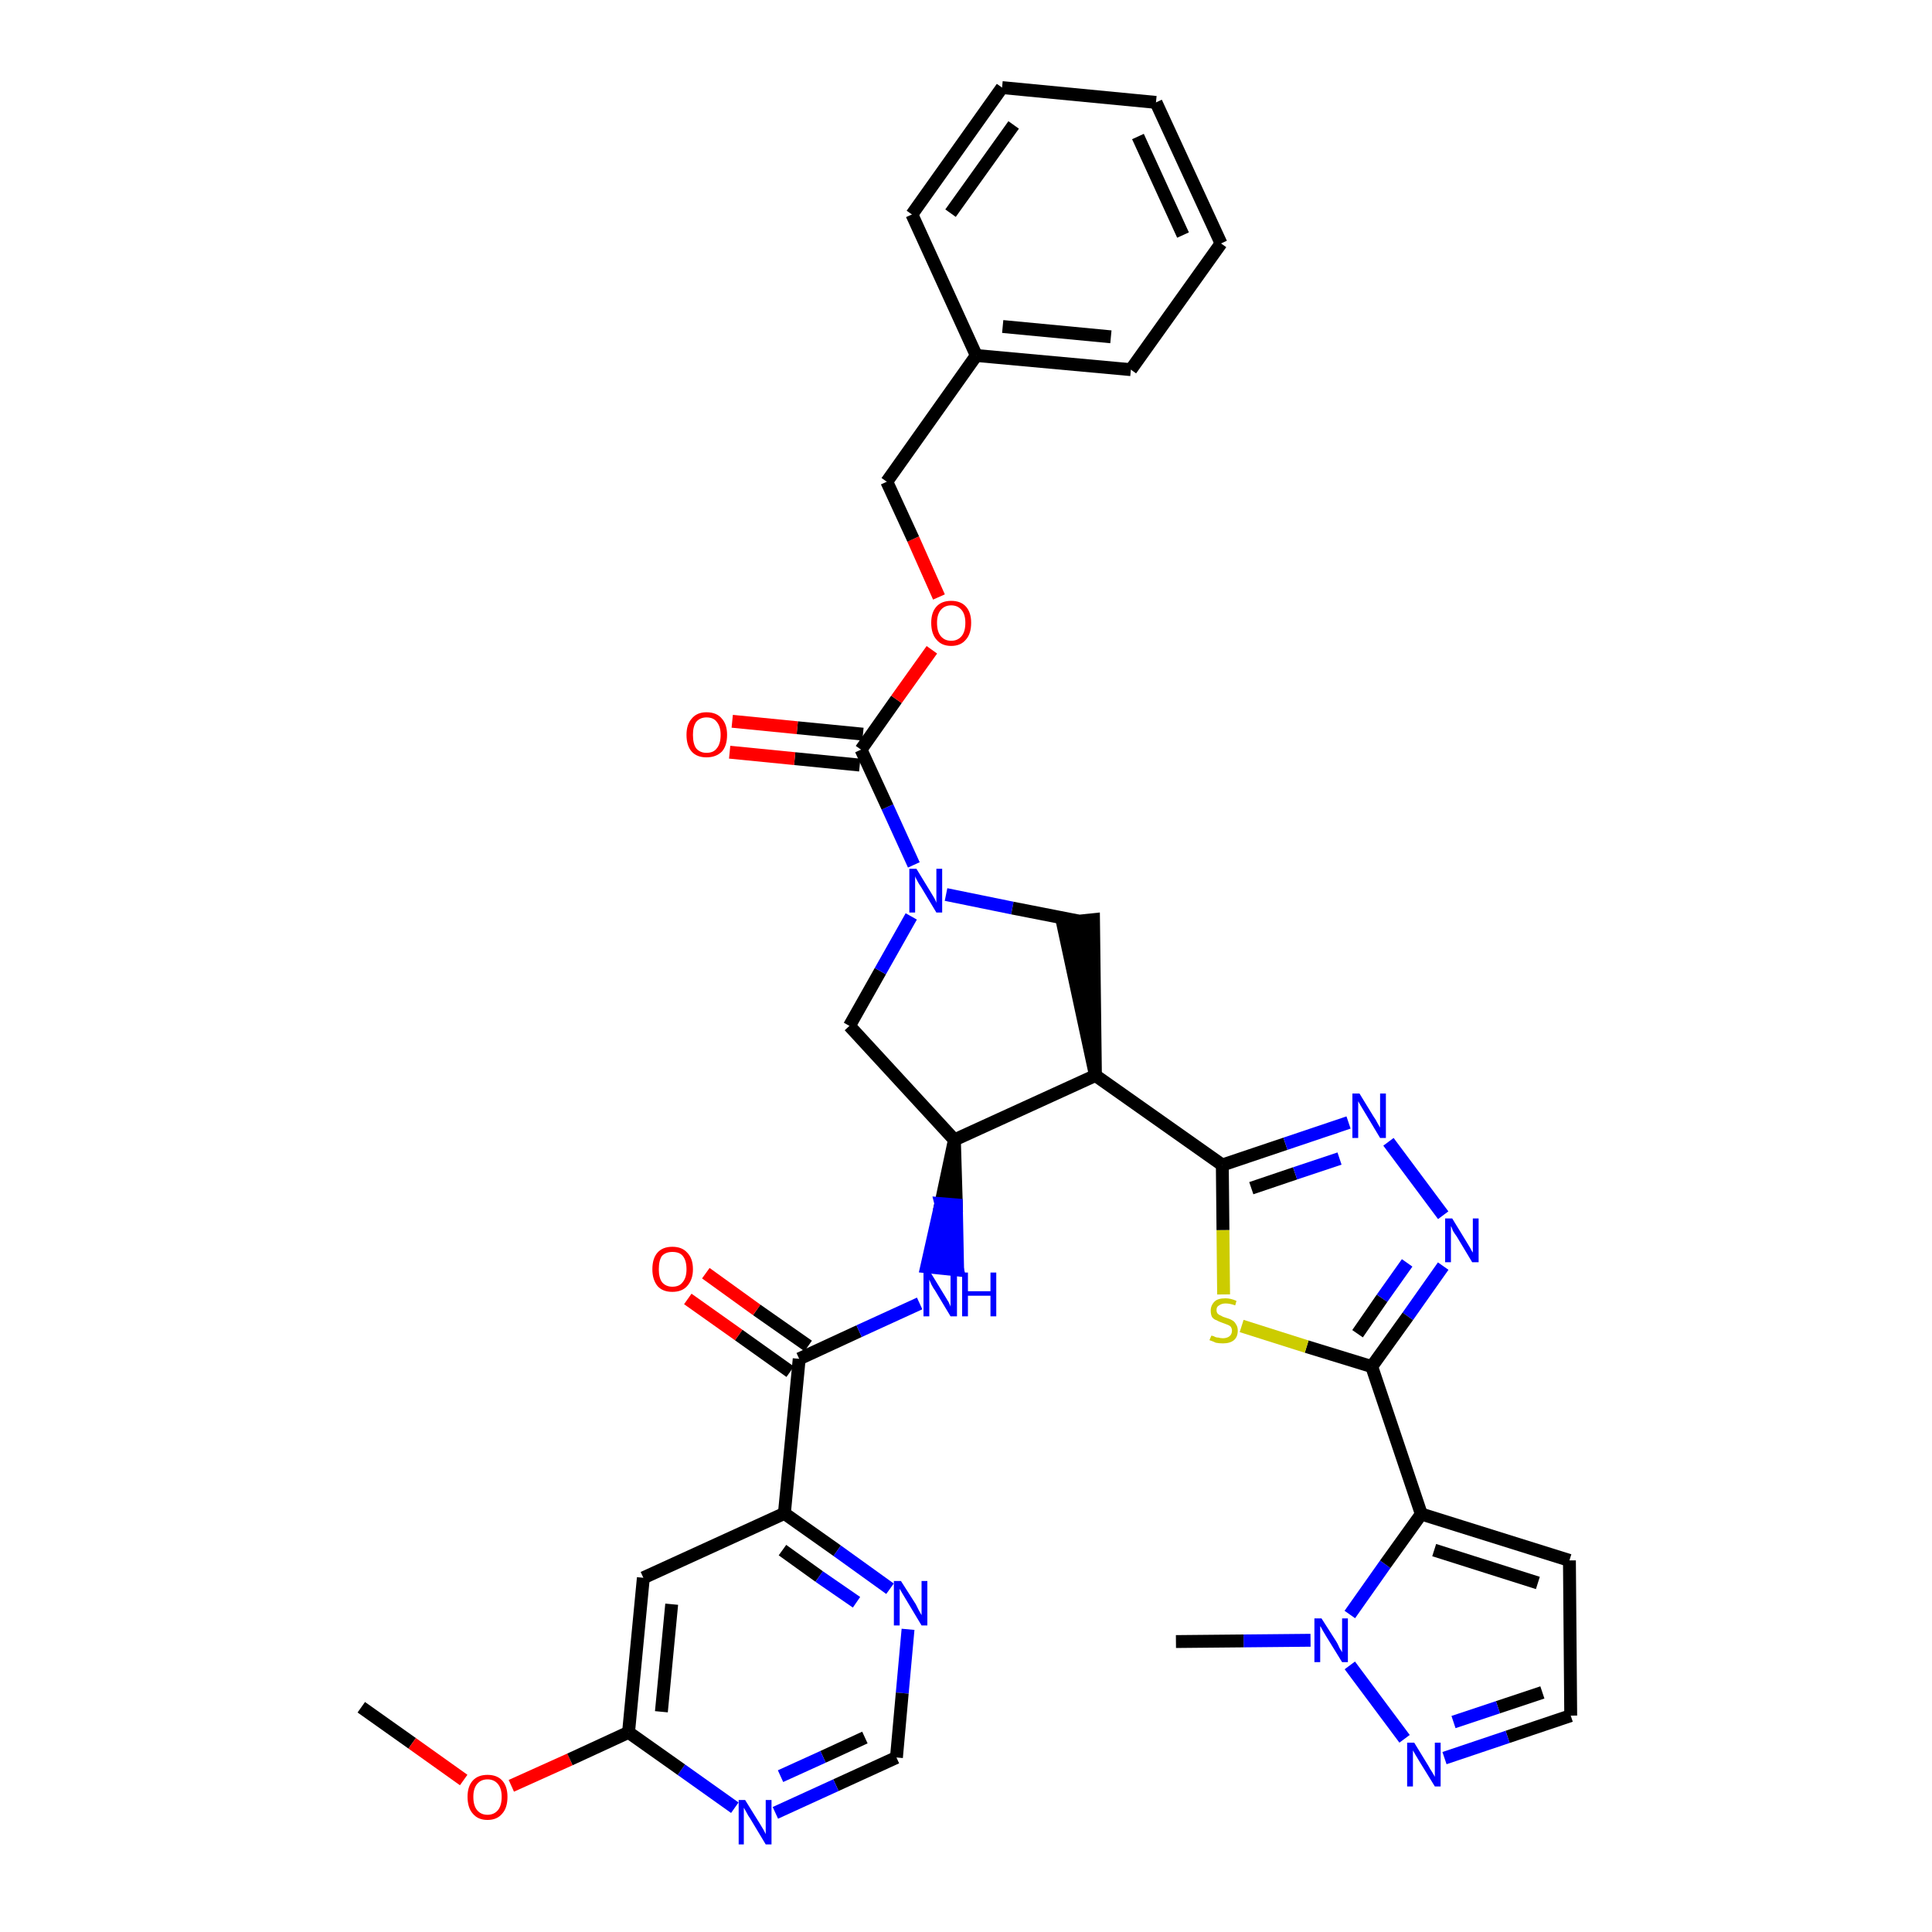 <?xml version='1.0' encoding='iso-8859-1'?>
<svg version='1.1' baseProfile='full'
              xmlns='http://www.w3.org/2000/svg'
                      xmlns:rdkit='http://www.rdkit.org/xml'
                      xmlns:xlink='http://www.w3.org/1999/xlink'
                  xml:space='preserve'
width='300px' height='300px' viewBox='0 0 300 300'>
<!-- END OF HEADER -->
<path class='bond-0 atom-0 atom-1' d='M 56.1,265.1 L 64.0,270.7' style='fill:none;fill-rule:evenodd;stroke:#000000;stroke-width:2.0px;stroke-linecap:butt;stroke-linejoin:miter;stroke-opacity:1' />
<path class='bond-0 atom-0 atom-1' d='M 64.0,270.7 L 72.0,276.4' style='fill:none;fill-rule:evenodd;stroke:#FF0000;stroke-width:2.0px;stroke-linecap:butt;stroke-linejoin:miter;stroke-opacity:1' />
<path class='bond-1 atom-1 atom-2' d='M 79.4,277.3 L 88.5,273.2' style='fill:none;fill-rule:evenodd;stroke:#FF0000;stroke-width:2.0px;stroke-linecap:butt;stroke-linejoin:miter;stroke-opacity:1' />
<path class='bond-1 atom-1 atom-2' d='M 88.5,273.2 L 97.6,269.0' style='fill:none;fill-rule:evenodd;stroke:#000000;stroke-width:2.0px;stroke-linecap:butt;stroke-linejoin:miter;stroke-opacity:1' />
<path class='bond-2 atom-2 atom-3' d='M 97.6,269.0 L 99.9,245.0' style='fill:none;fill-rule:evenodd;stroke:#000000;stroke-width:2.0px;stroke-linecap:butt;stroke-linejoin:miter;stroke-opacity:1' />
<path class='bond-2 atom-2 atom-3' d='M 102.7,265.8 L 104.3,249.1' style='fill:none;fill-rule:evenodd;stroke:#000000;stroke-width:2.0px;stroke-linecap:butt;stroke-linejoin:miter;stroke-opacity:1' />
<path class='bond-36 atom-36 atom-2' d='M 114.1,280.7 L 105.8,274.8' style='fill:none;fill-rule:evenodd;stroke:#0000FF;stroke-width:2.0px;stroke-linecap:butt;stroke-linejoin:miter;stroke-opacity:1' />
<path class='bond-36 atom-36 atom-2' d='M 105.8,274.8 L 97.6,269.0' style='fill:none;fill-rule:evenodd;stroke:#000000;stroke-width:2.0px;stroke-linecap:butt;stroke-linejoin:miter;stroke-opacity:1' />
<path class='bond-3 atom-3 atom-4' d='M 99.9,245.0 L 121.8,235.0' style='fill:none;fill-rule:evenodd;stroke:#000000;stroke-width:2.0px;stroke-linecap:butt;stroke-linejoin:miter;stroke-opacity:1' />
<path class='bond-4 atom-4 atom-5' d='M 121.8,235.0 L 124.1,211.0' style='fill:none;fill-rule:evenodd;stroke:#000000;stroke-width:2.0px;stroke-linecap:butt;stroke-linejoin:miter;stroke-opacity:1' />
<path class='bond-33 atom-4 atom-34' d='M 121.8,235.0 L 130.0,240.8' style='fill:none;fill-rule:evenodd;stroke:#000000;stroke-width:2.0px;stroke-linecap:butt;stroke-linejoin:miter;stroke-opacity:1' />
<path class='bond-33 atom-4 atom-34' d='M 130.0,240.8 L 138.2,246.7' style='fill:none;fill-rule:evenodd;stroke:#0000FF;stroke-width:2.0px;stroke-linecap:butt;stroke-linejoin:miter;stroke-opacity:1' />
<path class='bond-33 atom-4 atom-34' d='M 121.5,240.7 L 127.2,244.8' style='fill:none;fill-rule:evenodd;stroke:#000000;stroke-width:2.0px;stroke-linecap:butt;stroke-linejoin:miter;stroke-opacity:1' />
<path class='bond-33 atom-4 atom-34' d='M 127.2,244.8 L 133.0,248.8' style='fill:none;fill-rule:evenodd;stroke:#0000FF;stroke-width:2.0px;stroke-linecap:butt;stroke-linejoin:miter;stroke-opacity:1' />
<path class='bond-5 atom-5 atom-6' d='M 125.5,209.0 L 117.5,203.4' style='fill:none;fill-rule:evenodd;stroke:#000000;stroke-width:2.0px;stroke-linecap:butt;stroke-linejoin:miter;stroke-opacity:1' />
<path class='bond-5 atom-5 atom-6' d='M 117.5,203.4 L 109.6,197.7' style='fill:none;fill-rule:evenodd;stroke:#FF0000;stroke-width:2.0px;stroke-linecap:butt;stroke-linejoin:miter;stroke-opacity:1' />
<path class='bond-5 atom-5 atom-6' d='M 122.7,213.0 L 114.7,207.3' style='fill:none;fill-rule:evenodd;stroke:#000000;stroke-width:2.0px;stroke-linecap:butt;stroke-linejoin:miter;stroke-opacity:1' />
<path class='bond-5 atom-5 atom-6' d='M 114.7,207.3 L 106.8,201.7' style='fill:none;fill-rule:evenodd;stroke:#FF0000;stroke-width:2.0px;stroke-linecap:butt;stroke-linejoin:miter;stroke-opacity:1' />
<path class='bond-6 atom-5 atom-7' d='M 124.1,211.0 L 133.4,206.7' style='fill:none;fill-rule:evenodd;stroke:#000000;stroke-width:2.0px;stroke-linecap:butt;stroke-linejoin:miter;stroke-opacity:1' />
<path class='bond-6 atom-5 atom-7' d='M 133.4,206.7 L 142.8,202.4' style='fill:none;fill-rule:evenodd;stroke:#0000FF;stroke-width:2.0px;stroke-linecap:butt;stroke-linejoin:miter;stroke-opacity:1' />
<path class='bond-7 atom-8 atom-7' d='M 148.2,177.0 L 146.1,186.9 L 148.5,187.1 Z' style='fill:#000000;fill-rule:evenodd;fill-opacity:1;stroke:#000000;stroke-width:2.0px;stroke-linecap:butt;stroke-linejoin:miter;stroke-opacity:1;' />
<path class='bond-7 atom-8 atom-7' d='M 146.1,186.9 L 148.7,197.2 L 143.9,196.7 Z' style='fill:#0000FF;fill-rule:evenodd;fill-opacity:1;stroke:#0000FF;stroke-width:2.0px;stroke-linecap:butt;stroke-linejoin:miter;stroke-opacity:1;' />
<path class='bond-7 atom-8 atom-7' d='M 146.1,186.9 L 148.5,187.1 L 148.7,197.2 Z' style='fill:#0000FF;fill-rule:evenodd;fill-opacity:1;stroke:#0000FF;stroke-width:2.0px;stroke-linecap:butt;stroke-linejoin:miter;stroke-opacity:1;' />
<path class='bond-8 atom-8 atom-9' d='M 148.2,177.0 L 131.9,159.3' style='fill:none;fill-rule:evenodd;stroke:#000000;stroke-width:2.0px;stroke-linecap:butt;stroke-linejoin:miter;stroke-opacity:1' />
<path class='bond-37 atom-22 atom-8' d='M 170.1,167.0 L 148.2,177.0' style='fill:none;fill-rule:evenodd;stroke:#000000;stroke-width:2.0px;stroke-linecap:butt;stroke-linejoin:miter;stroke-opacity:1' />
<path class='bond-9 atom-9 atom-10' d='M 131.9,159.3 L 136.7,150.8' style='fill:none;fill-rule:evenodd;stroke:#000000;stroke-width:2.0px;stroke-linecap:butt;stroke-linejoin:miter;stroke-opacity:1' />
<path class='bond-9 atom-9 atom-10' d='M 136.7,150.8 L 141.5,142.3' style='fill:none;fill-rule:evenodd;stroke:#0000FF;stroke-width:2.0px;stroke-linecap:butt;stroke-linejoin:miter;stroke-opacity:1' />
<path class='bond-10 atom-10 atom-11' d='M 141.9,134.3 L 137.8,125.3' style='fill:none;fill-rule:evenodd;stroke:#0000FF;stroke-width:2.0px;stroke-linecap:butt;stroke-linejoin:miter;stroke-opacity:1' />
<path class='bond-10 atom-10 atom-11' d='M 137.8,125.3 L 133.7,116.4' style='fill:none;fill-rule:evenodd;stroke:#000000;stroke-width:2.0px;stroke-linecap:butt;stroke-linejoin:miter;stroke-opacity:1' />
<path class='bond-20 atom-10 atom-21' d='M 146.9,138.9 L 157.2,141.0' style='fill:none;fill-rule:evenodd;stroke:#0000FF;stroke-width:2.0px;stroke-linecap:butt;stroke-linejoin:miter;stroke-opacity:1' />
<path class='bond-20 atom-10 atom-21' d='M 157.2,141.0 L 167.4,143.0' style='fill:none;fill-rule:evenodd;stroke:#000000;stroke-width:2.0px;stroke-linecap:butt;stroke-linejoin:miter;stroke-opacity:1' />
<path class='bond-11 atom-11 atom-12' d='M 134.0,114.0 L 123.8,113.0' style='fill:none;fill-rule:evenodd;stroke:#000000;stroke-width:2.0px;stroke-linecap:butt;stroke-linejoin:miter;stroke-opacity:1' />
<path class='bond-11 atom-11 atom-12' d='M 123.8,113.0 L 113.7,112.0' style='fill:none;fill-rule:evenodd;stroke:#FF0000;stroke-width:2.0px;stroke-linecap:butt;stroke-linejoin:miter;stroke-opacity:1' />
<path class='bond-11 atom-11 atom-12' d='M 133.5,118.8 L 123.4,117.8' style='fill:none;fill-rule:evenodd;stroke:#000000;stroke-width:2.0px;stroke-linecap:butt;stroke-linejoin:miter;stroke-opacity:1' />
<path class='bond-11 atom-11 atom-12' d='M 123.4,117.8 L 113.3,116.8' style='fill:none;fill-rule:evenodd;stroke:#FF0000;stroke-width:2.0px;stroke-linecap:butt;stroke-linejoin:miter;stroke-opacity:1' />
<path class='bond-12 atom-11 atom-13' d='M 133.7,116.4 L 139.2,108.6' style='fill:none;fill-rule:evenodd;stroke:#000000;stroke-width:2.0px;stroke-linecap:butt;stroke-linejoin:miter;stroke-opacity:1' />
<path class='bond-12 atom-11 atom-13' d='M 139.2,108.6 L 144.7,100.9' style='fill:none;fill-rule:evenodd;stroke:#FF0000;stroke-width:2.0px;stroke-linecap:butt;stroke-linejoin:miter;stroke-opacity:1' />
<path class='bond-13 atom-13 atom-14' d='M 145.8,92.7 L 141.8,83.7' style='fill:none;fill-rule:evenodd;stroke:#FF0000;stroke-width:2.0px;stroke-linecap:butt;stroke-linejoin:miter;stroke-opacity:1' />
<path class='bond-13 atom-13 atom-14' d='M 141.8,83.7 L 137.7,74.8' style='fill:none;fill-rule:evenodd;stroke:#000000;stroke-width:2.0px;stroke-linecap:butt;stroke-linejoin:miter;stroke-opacity:1' />
<path class='bond-14 atom-14 atom-15' d='M 137.7,74.8 L 151.6,55.2' style='fill:none;fill-rule:evenodd;stroke:#000000;stroke-width:2.0px;stroke-linecap:butt;stroke-linejoin:miter;stroke-opacity:1' />
<path class='bond-15 atom-15 atom-16' d='M 151.6,55.2 L 175.6,57.4' style='fill:none;fill-rule:evenodd;stroke:#000000;stroke-width:2.0px;stroke-linecap:butt;stroke-linejoin:miter;stroke-opacity:1' />
<path class='bond-15 atom-15 atom-16' d='M 155.7,50.7 L 172.5,52.3' style='fill:none;fill-rule:evenodd;stroke:#000000;stroke-width:2.0px;stroke-linecap:butt;stroke-linejoin:miter;stroke-opacity:1' />
<path class='bond-39 atom-20 atom-15' d='M 141.6,33.3 L 151.6,55.2' style='fill:none;fill-rule:evenodd;stroke:#000000;stroke-width:2.0px;stroke-linecap:butt;stroke-linejoin:miter;stroke-opacity:1' />
<path class='bond-16 atom-16 atom-17' d='M 175.6,57.4 L 189.6,37.8' style='fill:none;fill-rule:evenodd;stroke:#000000;stroke-width:2.0px;stroke-linecap:butt;stroke-linejoin:miter;stroke-opacity:1' />
<path class='bond-17 atom-17 atom-18' d='M 189.6,37.8 L 179.5,15.9' style='fill:none;fill-rule:evenodd;stroke:#000000;stroke-width:2.0px;stroke-linecap:butt;stroke-linejoin:miter;stroke-opacity:1' />
<path class='bond-17 atom-17 atom-18' d='M 183.7,36.5 L 176.7,21.2' style='fill:none;fill-rule:evenodd;stroke:#000000;stroke-width:2.0px;stroke-linecap:butt;stroke-linejoin:miter;stroke-opacity:1' />
<path class='bond-18 atom-18 atom-19' d='M 179.5,15.9 L 155.6,13.6' style='fill:none;fill-rule:evenodd;stroke:#000000;stroke-width:2.0px;stroke-linecap:butt;stroke-linejoin:miter;stroke-opacity:1' />
<path class='bond-19 atom-19 atom-20' d='M 155.6,13.6 L 141.6,33.3' style='fill:none;fill-rule:evenodd;stroke:#000000;stroke-width:2.0px;stroke-linecap:butt;stroke-linejoin:miter;stroke-opacity:1' />
<path class='bond-19 atom-19 atom-20' d='M 157.4,19.4 L 147.6,33.1' style='fill:none;fill-rule:evenodd;stroke:#000000;stroke-width:2.0px;stroke-linecap:butt;stroke-linejoin:miter;stroke-opacity:1' />
<path class='bond-21 atom-22 atom-21' d='M 170.1,167.0 L 169.8,142.8 L 165.0,143.3 Z' style='fill:#000000;fill-rule:evenodd;fill-opacity:1;stroke:#000000;stroke-width:2.0px;stroke-linecap:butt;stroke-linejoin:miter;stroke-opacity:1;' />
<path class='bond-22 atom-22 atom-23' d='M 170.1,167.0 L 189.8,180.9' style='fill:none;fill-rule:evenodd;stroke:#000000;stroke-width:2.0px;stroke-linecap:butt;stroke-linejoin:miter;stroke-opacity:1' />
<path class='bond-23 atom-23 atom-24' d='M 189.8,180.9 L 199.6,177.6' style='fill:none;fill-rule:evenodd;stroke:#000000;stroke-width:2.0px;stroke-linecap:butt;stroke-linejoin:miter;stroke-opacity:1' />
<path class='bond-23 atom-23 atom-24' d='M 199.6,177.6 L 209.4,174.3' style='fill:none;fill-rule:evenodd;stroke:#0000FF;stroke-width:2.0px;stroke-linecap:butt;stroke-linejoin:miter;stroke-opacity:1' />
<path class='bond-23 atom-23 atom-24' d='M 194.3,184.5 L 201.1,182.2' style='fill:none;fill-rule:evenodd;stroke:#000000;stroke-width:2.0px;stroke-linecap:butt;stroke-linejoin:miter;stroke-opacity:1' />
<path class='bond-23 atom-23 atom-24' d='M 201.1,182.2 L 208.0,179.9' style='fill:none;fill-rule:evenodd;stroke:#0000FF;stroke-width:2.0px;stroke-linecap:butt;stroke-linejoin:miter;stroke-opacity:1' />
<path class='bond-38 atom-33 atom-23' d='M 190.0,201.0 L 189.9,191.0' style='fill:none;fill-rule:evenodd;stroke:#CCCC00;stroke-width:2.0px;stroke-linecap:butt;stroke-linejoin:miter;stroke-opacity:1' />
<path class='bond-38 atom-33 atom-23' d='M 189.9,191.0 L 189.8,180.9' style='fill:none;fill-rule:evenodd;stroke:#000000;stroke-width:2.0px;stroke-linecap:butt;stroke-linejoin:miter;stroke-opacity:1' />
<path class='bond-24 atom-24 atom-25' d='M 215.6,177.3 L 224.1,188.7' style='fill:none;fill-rule:evenodd;stroke:#0000FF;stroke-width:2.0px;stroke-linecap:butt;stroke-linejoin:miter;stroke-opacity:1' />
<path class='bond-25 atom-25 atom-26' d='M 224.1,196.6 L 218.6,204.4' style='fill:none;fill-rule:evenodd;stroke:#0000FF;stroke-width:2.0px;stroke-linecap:butt;stroke-linejoin:miter;stroke-opacity:1' />
<path class='bond-25 atom-25 atom-26' d='M 218.6,204.4 L 213.0,212.2' style='fill:none;fill-rule:evenodd;stroke:#000000;stroke-width:2.0px;stroke-linecap:butt;stroke-linejoin:miter;stroke-opacity:1' />
<path class='bond-25 atom-25 atom-26' d='M 218.5,196.1 L 214.6,201.6' style='fill:none;fill-rule:evenodd;stroke:#0000FF;stroke-width:2.0px;stroke-linecap:butt;stroke-linejoin:miter;stroke-opacity:1' />
<path class='bond-25 atom-25 atom-26' d='M 214.6,201.6 L 210.8,207.1' style='fill:none;fill-rule:evenodd;stroke:#000000;stroke-width:2.0px;stroke-linecap:butt;stroke-linejoin:miter;stroke-opacity:1' />
<path class='bond-26 atom-26 atom-27' d='M 213.0,212.2 L 220.7,235.1' style='fill:none;fill-rule:evenodd;stroke:#000000;stroke-width:2.0px;stroke-linecap:butt;stroke-linejoin:miter;stroke-opacity:1' />
<path class='bond-32 atom-26 atom-33' d='M 213.0,212.2 L 202.9,209.1' style='fill:none;fill-rule:evenodd;stroke:#000000;stroke-width:2.0px;stroke-linecap:butt;stroke-linejoin:miter;stroke-opacity:1' />
<path class='bond-32 atom-26 atom-33' d='M 202.9,209.1 L 192.8,205.9' style='fill:none;fill-rule:evenodd;stroke:#CCCC00;stroke-width:2.0px;stroke-linecap:butt;stroke-linejoin:miter;stroke-opacity:1' />
<path class='bond-27 atom-27 atom-28' d='M 220.7,235.1 L 243.7,242.3' style='fill:none;fill-rule:evenodd;stroke:#000000;stroke-width:2.0px;stroke-linecap:butt;stroke-linejoin:miter;stroke-opacity:1' />
<path class='bond-27 atom-27 atom-28' d='M 222.7,240.7 L 238.8,245.8' style='fill:none;fill-rule:evenodd;stroke:#000000;stroke-width:2.0px;stroke-linecap:butt;stroke-linejoin:miter;stroke-opacity:1' />
<path class='bond-40 atom-31 atom-27' d='M 209.6,250.7 L 215.1,242.9' style='fill:none;fill-rule:evenodd;stroke:#0000FF;stroke-width:2.0px;stroke-linecap:butt;stroke-linejoin:miter;stroke-opacity:1' />
<path class='bond-40 atom-31 atom-27' d='M 215.1,242.9 L 220.7,235.1' style='fill:none;fill-rule:evenodd;stroke:#000000;stroke-width:2.0px;stroke-linecap:butt;stroke-linejoin:miter;stroke-opacity:1' />
<path class='bond-28 atom-28 atom-29' d='M 243.7,242.3 L 243.9,266.4' style='fill:none;fill-rule:evenodd;stroke:#000000;stroke-width:2.0px;stroke-linecap:butt;stroke-linejoin:miter;stroke-opacity:1' />
<path class='bond-29 atom-29 atom-30' d='M 243.9,266.4 L 234.1,269.7' style='fill:none;fill-rule:evenodd;stroke:#000000;stroke-width:2.0px;stroke-linecap:butt;stroke-linejoin:miter;stroke-opacity:1' />
<path class='bond-29 atom-29 atom-30' d='M 234.1,269.7 L 224.3,273.0' style='fill:none;fill-rule:evenodd;stroke:#0000FF;stroke-width:2.0px;stroke-linecap:butt;stroke-linejoin:miter;stroke-opacity:1' />
<path class='bond-29 atom-29 atom-30' d='M 239.5,262.8 L 232.6,265.1' style='fill:none;fill-rule:evenodd;stroke:#000000;stroke-width:2.0px;stroke-linecap:butt;stroke-linejoin:miter;stroke-opacity:1' />
<path class='bond-29 atom-29 atom-30' d='M 232.6,265.1 L 225.7,267.4' style='fill:none;fill-rule:evenodd;stroke:#0000FF;stroke-width:2.0px;stroke-linecap:butt;stroke-linejoin:miter;stroke-opacity:1' />
<path class='bond-30 atom-30 atom-31' d='M 218.1,270.0 L 209.6,258.6' style='fill:none;fill-rule:evenodd;stroke:#0000FF;stroke-width:2.0px;stroke-linecap:butt;stroke-linejoin:miter;stroke-opacity:1' />
<path class='bond-31 atom-31 atom-32' d='M 203.5,254.7 L 193.1,254.8' style='fill:none;fill-rule:evenodd;stroke:#0000FF;stroke-width:2.0px;stroke-linecap:butt;stroke-linejoin:miter;stroke-opacity:1' />
<path class='bond-31 atom-31 atom-32' d='M 193.1,254.8 L 182.6,254.9' style='fill:none;fill-rule:evenodd;stroke:#000000;stroke-width:2.0px;stroke-linecap:butt;stroke-linejoin:miter;stroke-opacity:1' />
<path class='bond-34 atom-34 atom-35' d='M 141.0,253.0 L 140.1,262.9' style='fill:none;fill-rule:evenodd;stroke:#0000FF;stroke-width:2.0px;stroke-linecap:butt;stroke-linejoin:miter;stroke-opacity:1' />
<path class='bond-34 atom-34 atom-35' d='M 140.1,262.9 L 139.2,272.9' style='fill:none;fill-rule:evenodd;stroke:#000000;stroke-width:2.0px;stroke-linecap:butt;stroke-linejoin:miter;stroke-opacity:1' />
<path class='bond-35 atom-35 atom-36' d='M 139.2,272.9 L 129.8,277.2' style='fill:none;fill-rule:evenodd;stroke:#000000;stroke-width:2.0px;stroke-linecap:butt;stroke-linejoin:miter;stroke-opacity:1' />
<path class='bond-35 atom-35 atom-36' d='M 129.8,277.2 L 120.4,281.5' style='fill:none;fill-rule:evenodd;stroke:#0000FF;stroke-width:2.0px;stroke-linecap:butt;stroke-linejoin:miter;stroke-opacity:1' />
<path class='bond-35 atom-35 atom-36' d='M 134.3,269.8 L 127.8,272.8' style='fill:none;fill-rule:evenodd;stroke:#000000;stroke-width:2.0px;stroke-linecap:butt;stroke-linejoin:miter;stroke-opacity:1' />
<path class='bond-35 atom-35 atom-36' d='M 127.8,272.8 L 121.2,275.8' style='fill:none;fill-rule:evenodd;stroke:#0000FF;stroke-width:2.0px;stroke-linecap:butt;stroke-linejoin:miter;stroke-opacity:1' />
<path  class='atom-1' d='M 72.6 279.0
Q 72.6 277.4, 73.4 276.5
Q 74.2 275.6, 75.7 275.6
Q 77.2 275.6, 78.0 276.5
Q 78.8 277.4, 78.8 279.0
Q 78.8 280.7, 78.0 281.6
Q 77.2 282.6, 75.7 282.6
Q 74.2 282.6, 73.4 281.6
Q 72.6 280.7, 72.6 279.0
M 75.7 281.8
Q 76.7 281.8, 77.3 281.1
Q 77.9 280.4, 77.9 279.0
Q 77.9 277.7, 77.3 277.0
Q 76.7 276.3, 75.7 276.3
Q 74.7 276.3, 74.1 277.0
Q 73.5 277.7, 73.5 279.0
Q 73.5 280.4, 74.1 281.1
Q 74.7 281.8, 75.7 281.8
' fill='#FF0000'/>
<path  class='atom-6' d='M 101.3 197.1
Q 101.3 195.4, 102.1 194.5
Q 102.9 193.6, 104.4 193.6
Q 105.9 193.6, 106.7 194.5
Q 107.6 195.4, 107.6 197.1
Q 107.6 198.7, 106.7 199.7
Q 105.9 200.6, 104.4 200.6
Q 102.9 200.6, 102.1 199.7
Q 101.3 198.7, 101.3 197.1
M 104.4 199.8
Q 105.5 199.8, 106.0 199.1
Q 106.6 198.4, 106.6 197.1
Q 106.6 195.7, 106.0 195.0
Q 105.5 194.4, 104.4 194.4
Q 103.4 194.4, 102.8 195.0
Q 102.3 195.7, 102.3 197.1
Q 102.3 198.4, 102.8 199.1
Q 103.4 199.8, 104.4 199.8
' fill='#FF0000'/>
<path  class='atom-7' d='M 144.5 197.6
L 146.7 201.2
Q 146.9 201.5, 147.3 202.2
Q 147.6 202.8, 147.6 202.9
L 147.6 197.6
L 148.6 197.6
L 148.6 204.4
L 147.6 204.4
L 145.2 200.4
Q 144.9 200.0, 144.6 199.4
Q 144.4 198.9, 144.3 198.7
L 144.3 204.4
L 143.4 204.4
L 143.4 197.6
L 144.5 197.6
' fill='#0000FF'/>
<path  class='atom-7' d='M 149.4 197.6
L 150.3 197.6
L 150.3 200.5
L 153.8 200.5
L 153.8 197.6
L 154.7 197.6
L 154.7 204.4
L 153.8 204.4
L 153.8 201.2
L 150.3 201.2
L 150.3 204.4
L 149.4 204.4
L 149.4 197.6
' fill='#0000FF'/>
<path  class='atom-10' d='M 142.3 134.9
L 144.5 138.5
Q 144.7 138.8, 145.1 139.5
Q 145.4 140.1, 145.4 140.2
L 145.4 134.9
L 146.3 134.9
L 146.3 141.7
L 145.4 141.7
L 143.0 137.7
Q 142.7 137.3, 142.4 136.7
Q 142.1 136.2, 142.1 136.0
L 142.1 141.7
L 141.2 141.7
L 141.2 134.9
L 142.3 134.9
' fill='#0000FF'/>
<path  class='atom-12' d='M 106.6 114.1
Q 106.6 112.5, 107.4 111.6
Q 108.2 110.6, 109.7 110.6
Q 111.3 110.6, 112.1 111.6
Q 112.9 112.5, 112.9 114.1
Q 112.9 115.8, 112.1 116.7
Q 111.2 117.6, 109.7 117.6
Q 108.2 117.6, 107.4 116.7
Q 106.6 115.8, 106.6 114.1
M 109.7 116.9
Q 110.8 116.9, 111.3 116.2
Q 111.9 115.5, 111.9 114.1
Q 111.9 112.8, 111.3 112.1
Q 110.8 111.4, 109.7 111.4
Q 108.7 111.4, 108.1 112.1
Q 107.6 112.8, 107.6 114.1
Q 107.6 115.5, 108.1 116.2
Q 108.7 116.9, 109.7 116.9
' fill='#FF0000'/>
<path  class='atom-13' d='M 144.6 96.7
Q 144.6 95.1, 145.4 94.2
Q 146.2 93.3, 147.7 93.3
Q 149.2 93.3, 150.0 94.2
Q 150.8 95.1, 150.8 96.7
Q 150.8 98.4, 150.0 99.3
Q 149.2 100.3, 147.7 100.3
Q 146.2 100.3, 145.4 99.3
Q 144.6 98.4, 144.6 96.7
M 147.7 99.5
Q 148.7 99.5, 149.3 98.8
Q 149.9 98.1, 149.9 96.7
Q 149.9 95.4, 149.3 94.7
Q 148.7 94.0, 147.7 94.0
Q 146.7 94.0, 146.1 94.7
Q 145.5 95.4, 145.5 96.7
Q 145.5 98.1, 146.1 98.8
Q 146.7 99.5, 147.7 99.5
' fill='#FF0000'/>
<path  class='atom-24' d='M 211.1 169.8
L 213.3 173.4
Q 213.6 173.8, 213.9 174.4
Q 214.3 175.1, 214.3 175.1
L 214.3 169.8
L 215.2 169.8
L 215.2 176.7
L 214.3 176.7
L 211.9 172.7
Q 211.6 172.2, 211.3 171.7
Q 211.0 171.2, 210.9 171.0
L 210.9 176.7
L 210.0 176.7
L 210.0 169.8
L 211.1 169.8
' fill='#0000FF'/>
<path  class='atom-25' d='M 225.5 189.2
L 227.7 192.8
Q 227.9 193.1, 228.3 193.8
Q 228.6 194.4, 228.7 194.5
L 228.7 189.2
L 229.6 189.2
L 229.6 196.0
L 228.6 196.0
L 226.2 192.0
Q 225.9 191.6, 225.6 191.1
Q 225.4 190.5, 225.3 190.4
L 225.3 196.0
L 224.4 196.0
L 224.4 189.2
L 225.5 189.2
' fill='#0000FF'/>
<path  class='atom-30' d='M 219.6 270.6
L 221.8 274.2
Q 222.0 274.6, 222.4 275.2
Q 222.8 275.9, 222.8 275.9
L 222.8 270.6
L 223.7 270.6
L 223.7 277.4
L 222.8 277.4
L 220.4 273.5
Q 220.1 273.0, 219.8 272.5
Q 219.5 272.0, 219.4 271.8
L 219.4 277.4
L 218.5 277.4
L 218.5 270.6
L 219.6 270.6
' fill='#0000FF'/>
<path  class='atom-31' d='M 205.2 251.3
L 207.5 254.9
Q 207.7 255.2, 208.0 255.9
Q 208.4 256.5, 208.4 256.6
L 208.4 251.3
L 209.3 251.3
L 209.3 258.1
L 208.4 258.1
L 206.0 254.2
Q 205.7 253.7, 205.4 253.2
Q 205.1 252.6, 205.0 252.5
L 205.0 258.1
L 204.1 258.1
L 204.1 251.3
L 205.2 251.3
' fill='#0000FF'/>
<path  class='atom-33' d='M 188.1 207.4
Q 188.2 207.4, 188.5 207.5
Q 188.8 207.7, 189.2 207.7
Q 189.5 207.8, 189.9 207.8
Q 190.5 207.8, 190.9 207.5
Q 191.3 207.2, 191.3 206.6
Q 191.3 206.3, 191.1 206.0
Q 190.9 205.8, 190.6 205.7
Q 190.3 205.6, 189.8 205.4
Q 189.2 205.2, 188.9 205.0
Q 188.5 204.9, 188.2 204.5
Q 188.0 204.1, 188.0 203.5
Q 188.0 202.7, 188.6 202.1
Q 189.1 201.6, 190.3 201.6
Q 191.1 201.6, 192.0 202.0
L 191.8 202.7
Q 191.0 202.4, 190.3 202.4
Q 189.7 202.4, 189.3 202.7
Q 188.9 202.9, 188.9 203.4
Q 188.9 203.8, 189.1 204.0
Q 189.3 204.2, 189.6 204.3
Q 189.9 204.5, 190.3 204.6
Q 191.0 204.8, 191.3 205.0
Q 191.7 205.2, 191.9 205.6
Q 192.2 206.0, 192.2 206.6
Q 192.2 207.6, 191.6 208.1
Q 191.0 208.6, 189.9 208.6
Q 189.3 208.6, 188.8 208.5
Q 188.4 208.3, 187.8 208.1
L 188.1 207.4
' fill='#CCCC00'/>
<path  class='atom-34' d='M 139.9 245.5
L 142.2 249.1
Q 142.4 249.5, 142.7 250.1
Q 143.1 250.8, 143.1 250.8
L 143.1 245.5
L 144.0 245.5
L 144.0 252.4
L 143.1 252.4
L 140.7 248.4
Q 140.4 247.9, 140.1 247.4
Q 139.8 246.9, 139.7 246.7
L 139.7 252.4
L 138.8 252.4
L 138.8 245.5
L 139.9 245.5
' fill='#0000FF'/>
<path  class='atom-36' d='M 115.7 279.5
L 118.0 283.2
Q 118.2 283.5, 118.6 284.2
Q 118.9 284.8, 118.9 284.8
L 118.9 279.5
L 119.8 279.5
L 119.8 286.4
L 118.9 286.4
L 116.5 282.4
Q 116.2 282.0, 115.9 281.4
Q 115.6 280.9, 115.5 280.7
L 115.5 286.4
L 114.7 286.4
L 114.7 279.5
L 115.7 279.5
' fill='#0000FF'/>
</svg>
